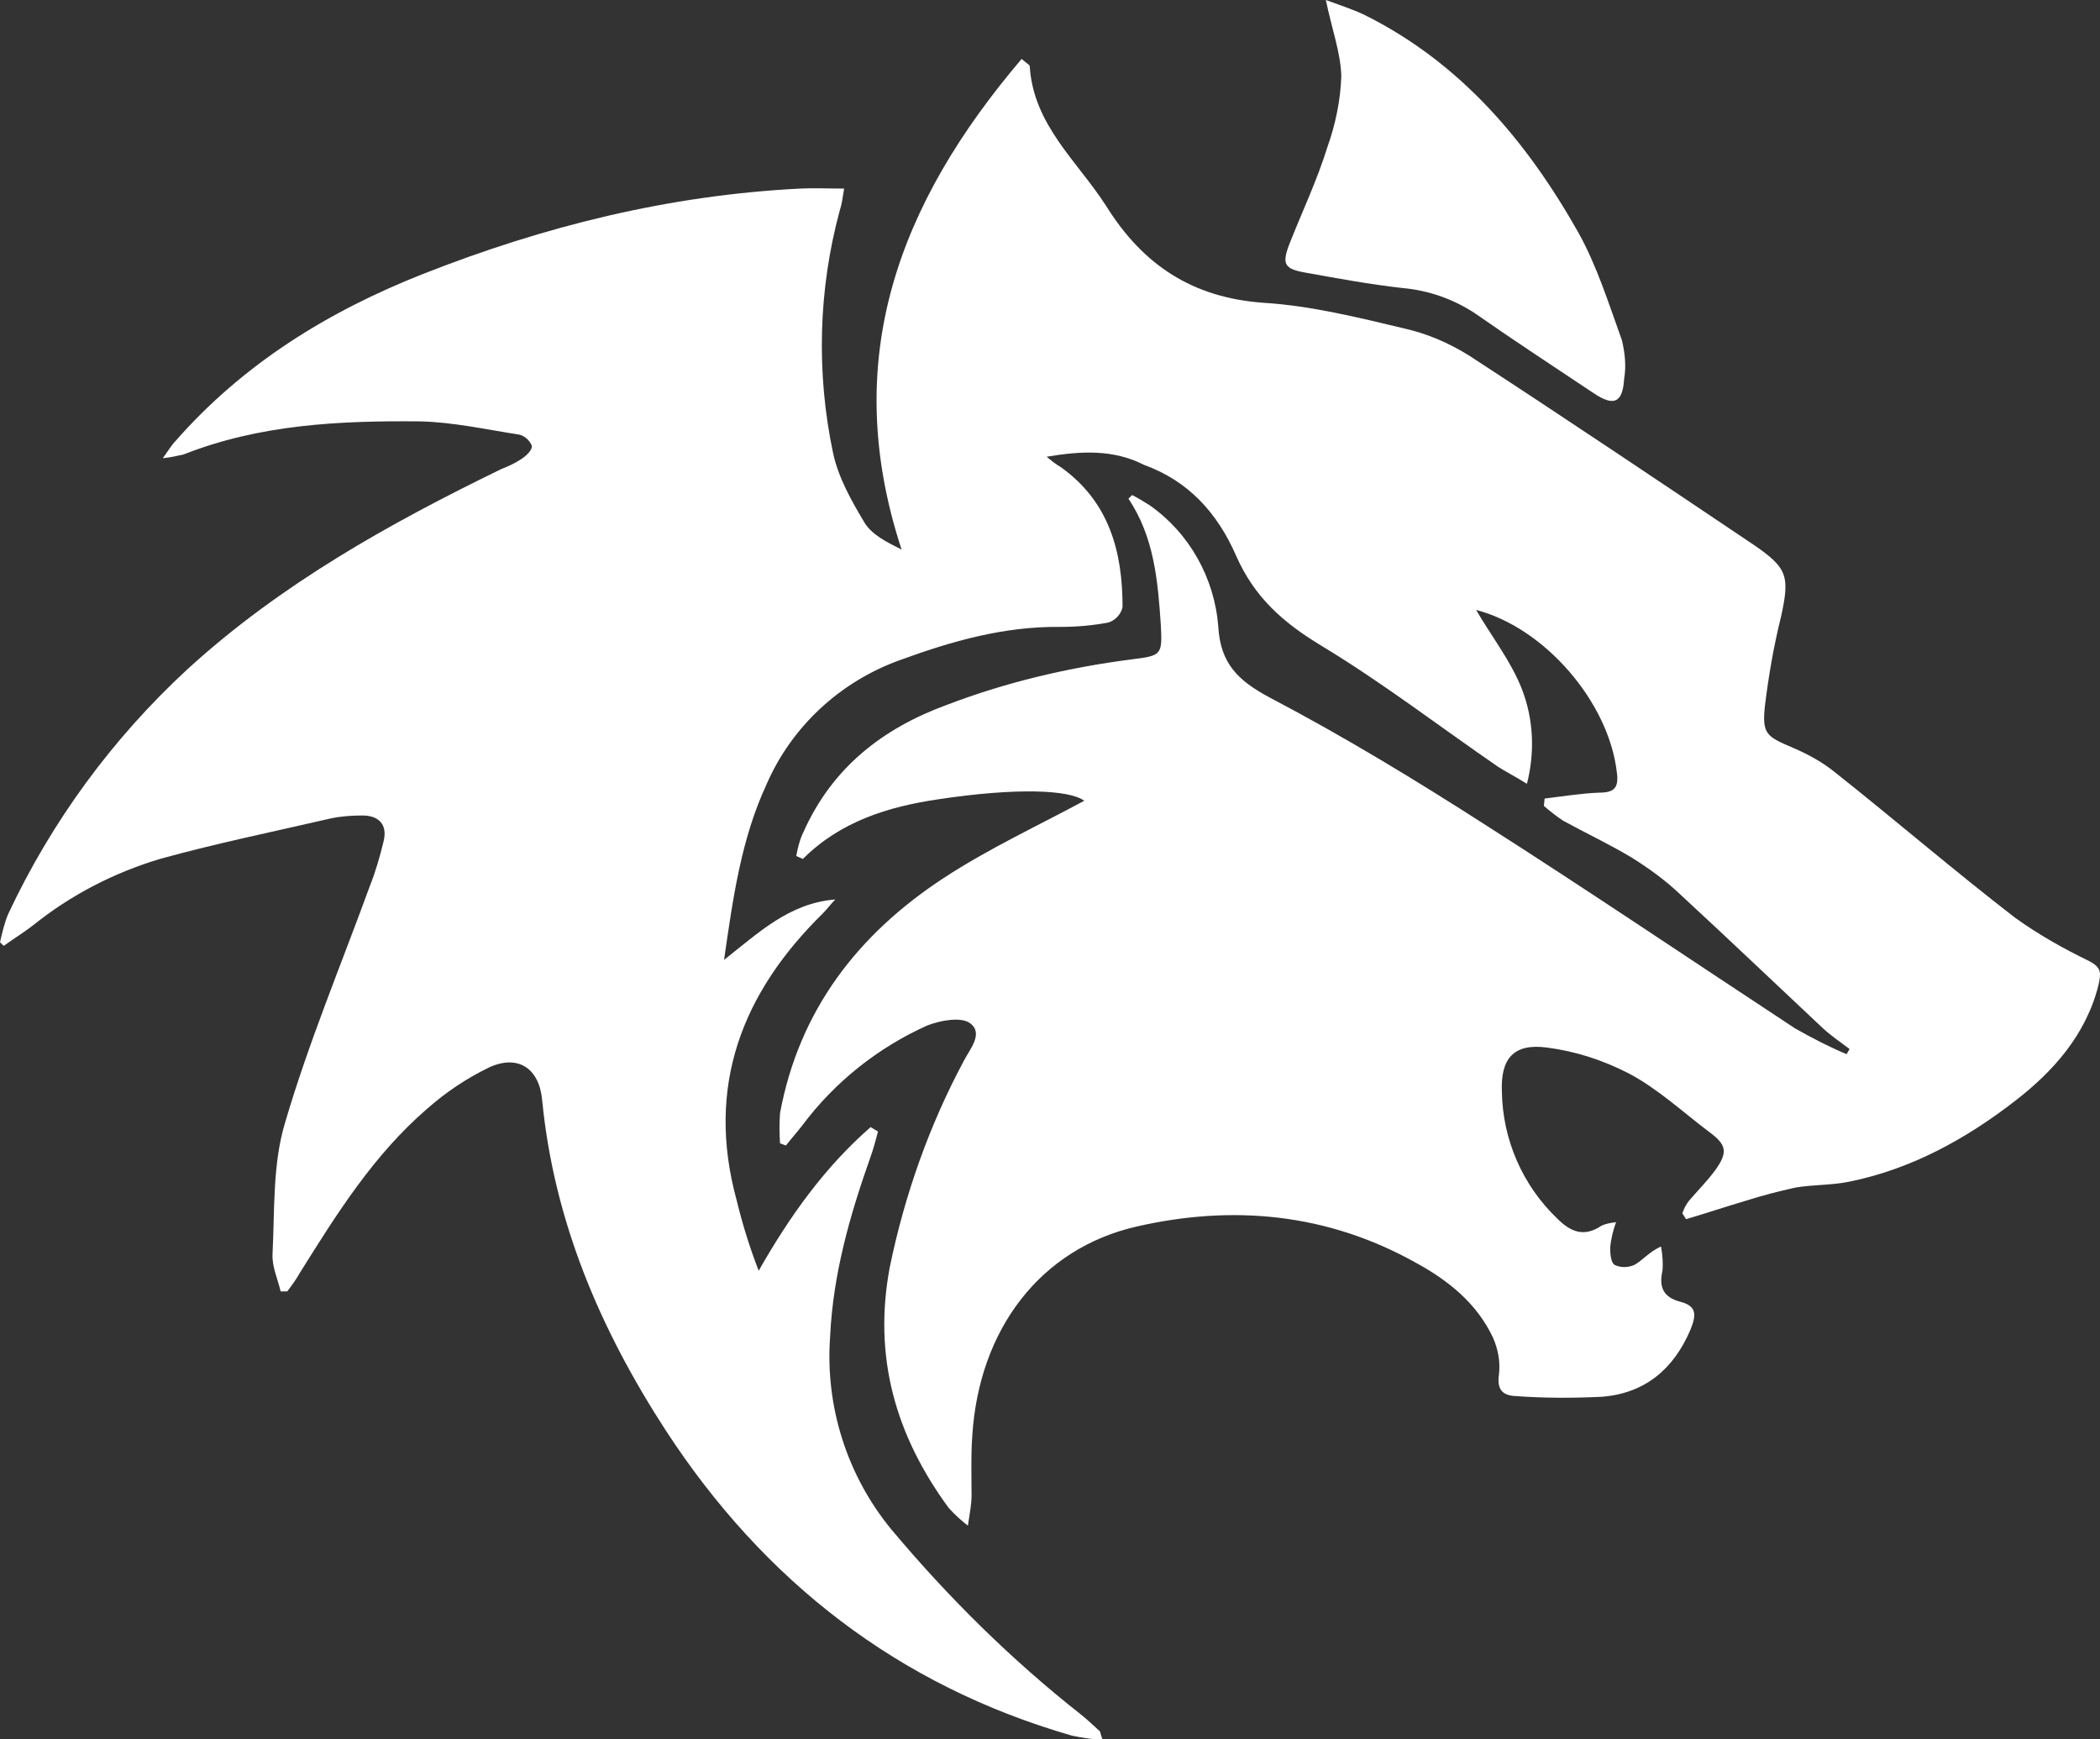 <?xml version="1.0" encoding="utf-8"?>
<!-- Generator: Adobe Illustrator 25.2.0, SVG Export Plug-In . SVG Version: 6.00 Build 0)  -->
<svg version="1.1" id="Layer_1" xmlns="http://www.w3.org/2000/svg" xmlns:xlink="http://www.w3.org/1999/xlink" x="0px" y="0px"
	 viewBox="0 0 285.1 236.1" style="enable-background:new 0 0 285.1 236.1;" xml:space="preserve">
<rect x="0" y="0" width="285.1" height="236.1" fill="#333333" stroke="none"/>
<style type="text/css">
	.st0{fill:#FFFFFF;}
</style>
<path class="st0" d="M142.1,62c0.6,0.5,1.2,1,1.9,1.4c6.6,4.7,8.4,11.5,8.4,19c-0.2,1-1,1.8-1.9,2.1c-2.1,0.4-4.3,0.6-6.5,0.6
	c-7.6-0.1-14.7,1.9-21.8,4.5c-8.1,2.9-14.7,9-18.1,16.8c-3.5,7.5-4.6,15.6-5.8,23.9c4.6-3.6,8.8-7.7,15.1-8.2
	c-0.6,0.6-1.1,1.3-1.7,1.9c-11,10.8-15.9,23.5-11.7,38.9c0.8,3.3,1.8,6.5,3,9.6c4.2-7.4,9-14.1,15.2-19.5l1,0.6
	c-0.3,1.1-0.6,2.3-1,3.4c-2.8,7.9-5.1,15.9-5.5,24.4c-0.7,9.5,2.3,18.9,8.3,26.2c7.7,9.2,16.3,17.7,25.7,25.1
	c0.9,0.7,1.7,1.5,2.6,2.3c0.1,0.1,0.1,0.4,0.4,1.2c-1.4-0.1-2.8-0.3-4.2-0.6c-23.6-6.8-41.8-21-55.1-41.4
	c-8.9-13.7-15.2-28.4-16.8-44.9c-0.4-4.3-3.3-6.2-7.2-4.4c-3.1,1.5-5.9,3.4-8.4,5.6c-7.3,6.3-12.3,14.3-17.3,22.3
	c-0.5,0.9-1.1,1.7-1.7,2.5h-0.9c-0.4-1.7-1.2-3.4-1.1-5.1c0.3-6,0-12.2,1.7-17.8c3.2-10.9,7.6-21.4,11.5-32.1c0.8-2,1.4-4.1,1.9-6.2
	c0.5-2.2-0.7-3.4-2.9-3.4c-1.4,0-2.9,0.1-4.3,0.4c-7.8,1.8-15.6,3.4-23.2,5.5c-6.3,1.9-12.1,4.9-17.2,9c-1.3,1-2.6,1.8-4,2.8
	L0,127.9c0.3-1.3,0.6-2.6,1.1-3.8c5.9-12.6,14.2-23.9,24.4-33.3C38.1,79.3,52.8,71.1,68,63.7c1-0.4,1.9-0.8,2.8-1.4
	c0.6-0.4,1.5-1.2,1.4-1.8c-0.3-0.7-0.9-1.3-1.7-1.5c-4.5-0.7-9-1.7-13.5-1.8c-10.9-0.1-21.7,0.4-32.1,4.5c-0.9,0.2-1.8,0.4-2.8,0.5
	c0.8-1.1,1.2-1.8,1.7-2.3C33,49.4,44.5,42.3,57.4,37.2c16.5-6.5,33.4-10.7,51.2-11.6c1.8-0.1,3.7,0,6,0c-0.2,1.2-0.3,2.1-0.6,3
	c-2.9,10.7-3.2,22-0.9,32.9c0.7,3.3,2.5,6.5,4.3,9.5c1,1.6,3,2.6,5,3.6c-8.5-25.9-0.3-47.1,16.3-66.6c0.8,0.7,1.1,0.8,1.1,1
	c0.5,8,6.5,12.9,10.4,19c5,8,11.7,12.4,21.3,13.1c6.5,0.4,12.9,2,19.2,3.5c3.1,0.7,6.1,2,8.8,3.7c12.9,8.4,25.7,17,38.5,25.6
	c4.7,3.2,5,4.3,3.8,9.8c-1,4-1.7,8.1-2.2,12.2c-0.4,3.8,0.3,4.1,3.8,5.6c2.1,0.9,4.1,2,5.8,3.4c8.2,6.5,16.1,13.3,24.4,19.7
	c3.2,2.3,6.6,4.2,10.1,5.9c1.7,0.9,1.5,1.7,1.2,3.2c-1.7,6.8-6.2,11.8-11.4,15.8c-6.6,5.1-14,9.2-22.4,10.9
	c-2.4,0.5-4.9,0.4-7.3,0.8c-2.3,0.5-4.6,1.1-6.8,1.8c-2.7,0.8-5.4,1.7-8.1,2.5l-0.5-0.8c0.2-0.6,0.5-1.2,0.9-1.7
	c1.2-1.4,2.5-2.7,3.6-4.2c1.7-2.4,1.5-3.4-0.8-5.1c-3.6-2.7-7-5.9-11-8c-3.5-1.8-7.2-3-11.1-3.5c-4.5-0.6-6.3,1.5-6.1,6
	c0.1,6.5,2.8,12.7,7.5,17.2c1.8,1.8,3.6,2.6,6,1c0.6-0.3,1.3-0.4,2-0.5c-0.4,1.1-0.7,2.3-0.8,3.5c0,0.8,0.1,2,0.6,2.3
	c0.8,0.4,1.8,0.4,2.7,0c1.1-0.6,1.9-1.7,3.6-2.5c0.2,1.1,0.3,2.2,0.2,3.3c-0.5,2.2,0.1,3.6,2.4,4.2s2.2,1.8,1.4,3.8
	c-2.3,5.4-6.2,8.6-11.9,9.1c-4,0.2-8,0.2-12-0.1c-1.6-0.1-2.4-0.9-2.1-2.9c0.2-1.7-0.1-3.4-0.8-5c-2.2-4.7-6.1-7.8-10.5-10.2
	c-12-6.7-24.8-7.9-37.9-4.9s-21.4,14-22.3,28.4c-0.2,2.7-0.1,5.4-0.1,8.1c0,1.1-0.2,2.2-0.5,4.1c-0.9-0.7-1.8-1.5-2.6-2.4
	c-7.2-9.8-10.3-20.5-8-32.7c2-9.7,5.3-19.1,10-27.9c0.8-1.6,2.8-3.8,0.9-5.2c-1.2-0.9-4-0.4-5.8,0.3c-6.7,3-12.6,7.7-17,13.6
	c-0.7,0.9-1.5,1.8-2.2,2.7l-0.8-0.3c-0.1-1.4-0.1-2.7,0-4.1c2.6-14,10.6-24.3,22.2-31.9c6.1-4,12.8-7.1,19.1-10.5
	c-2-1.5-9.2-1.8-19.8-0.2c-6.8,1-13.3,3-18.4,8.1l-0.9-0.4c0.2-1.1,0.5-2.3,1-3.3c3.9-8.7,10.7-14,19.4-17.2
	c8.1-3.1,16.6-5.1,25.2-6.2c4-0.5,4.1-0.6,3.9-4.6c-0.4-6-0.9-12-4.4-17.2l0.5-0.5c0.8,0.4,1.6,0.9,2.4,1.4
	c5.4,3.8,8.8,9.9,9.3,16.5c0.3,5,2.7,7.3,7,9.6c10.1,5.3,19.8,11.2,29.3,17.3c14.1,9,28,18.4,42,27.6c2.3,1.3,4.6,2.5,7,3.5l0.4-0.7
	c-1.2-0.9-2.5-1.8-3.6-2.8c-6.5-6.1-12.9-12.2-19.4-18.2c-2-1.9-4.2-3.5-6.6-5c-3-1.8-6.2-3.3-9.3-5c-0.9-0.6-1.8-1.3-2.6-2l0.1-1
	c2.5-0.3,4.9-0.7,7.4-0.8c2.1,0,2.7-0.7,2.4-2.8c-1.1-9.5-9.8-19.6-19.1-22c2.1,3.6,4.7,6.9,6.2,10.7c1.6,4.1,1.8,8.6,0.7,12.9
	c-1.6-1-2.8-1.6-3.9-2.3c-8-5.5-15.8-11.5-24.1-16.5c-5.1-3.1-9-6.5-11.5-12.2s-6.4-10.1-12.5-12.3C151.2,61,146.8,61.2,142.1,62z"
	/>
<path class="st0" d="M180,0c1.6,0.6,3.5,1.2,5.2,2c13.1,6.5,22.1,17.2,29.1,29.6c2.5,4.5,4.1,9.6,5.9,14.6c0.4,1.7,0.6,3.5,0.3,5.2
	c-0.2,3.3-1.4,3.8-4.1,2c-5.4-3.6-10.9-7.2-16.2-10.9c-2.9-1.9-6.3-3.1-9.8-3.4c-4.4-0.5-8.8-1.3-13.2-2.1c-2.9-0.5-3.2-1.2-2.1-4
	c1.7-4.3,3.7-8.5,5.1-13c1.1-3.1,1.8-6.4,1.9-9.7C182,7.1,180.8,3.9,180,0z"/>
</svg>
